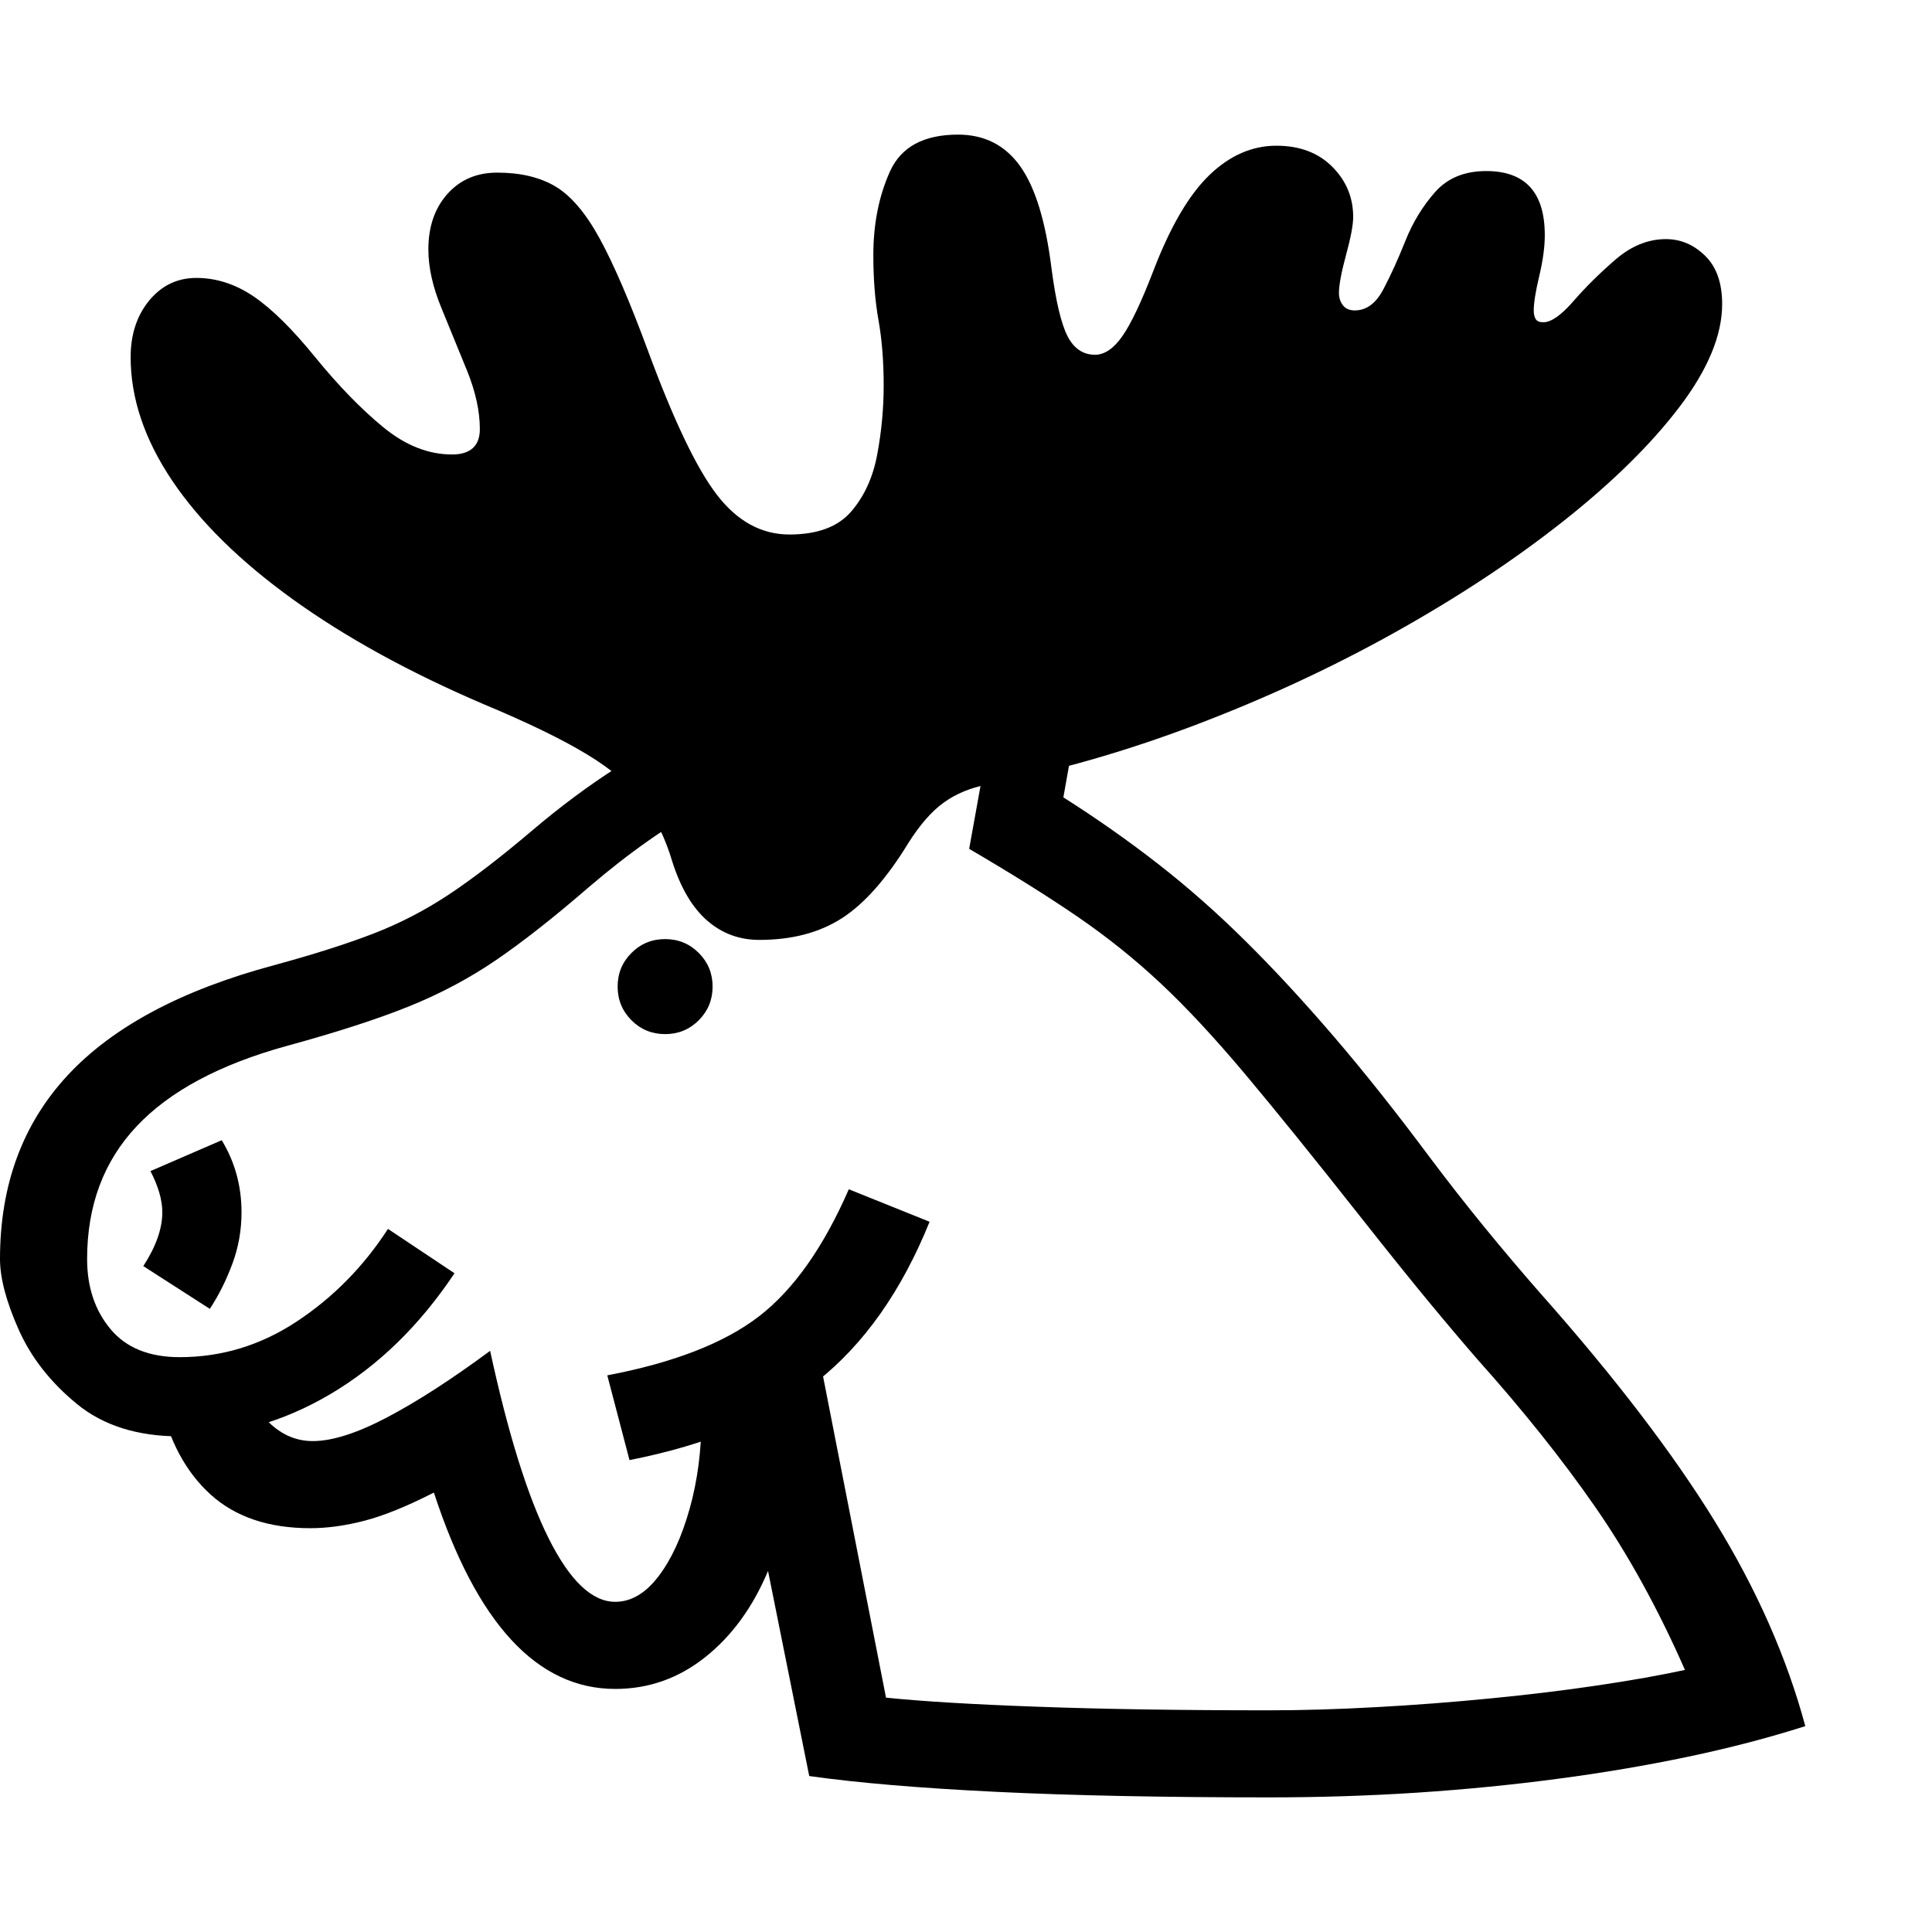 <svg version="1.1" xmlns="http://www.w3.org/2000/svg" style="fill:rgba(0,0,0,1.0)" width="256" height="256" viewBox="0 0 38.125 32.812"><path d="M25.047 32.812 C22.964 32.812 21.169 32.776 19.664 32.703 C18.159 32.63 16.927 32.526 15.969 32.391 L15.156 28.344 C14.854 29.063 14.44 29.63 13.914 30.047 C13.388 30.464 12.797 30.672 12.141 30.672 C10.599 30.672 9.406 29.38 8.562 26.797 C8.031 27.068 7.576 27.253 7.195 27.352 C6.815 27.451 6.458 27.5 6.125 27.5 C5.302 27.5 4.646 27.279 4.156 26.836 C3.667 26.393 3.333 25.771 3.156 24.969 L4.922 24.5 C4.974 24.927 5.12 25.247 5.359 25.461 C5.599 25.674 5.87 25.781 6.172 25.781 C6.557 25.781 7.047 25.625 7.641 25.312 C8.234 25 8.911 24.563 9.672 24 C10.026 25.635 10.411 26.87 10.828 27.703 C11.245 28.536 11.682 28.953 12.141 28.953 C12.453 28.953 12.737 28.786 12.992 28.453 C13.247 28.12 13.453 27.674 13.609 27.117 C13.766 26.56 13.844 25.953 13.844 25.297 C13.844 25.193 13.833 25.065 13.812 24.914 C13.792 24.763 13.76 24.589 13.719 24.391 L15.953 23.031 L17.484 30.844 C18.193 30.917 19.187 30.977 20.469 31.023 C21.75 31.07 23.276 31.094 25.047 31.094 C25.703 31.094 26.409 31.073 27.164 31.031 C27.919 30.99 28.669 30.932 29.414 30.859 C30.159 30.786 30.865 30.701 31.531 30.602 C32.198 30.503 32.771 30.401 33.25 30.297 C32.719 29.089 32.128 28.016 31.477 27.078 C30.826 26.141 30.057 25.177 29.172 24.188 C28.891 23.865 28.573 23.49 28.219 23.062 C27.865 22.635 27.396 22.052 26.812 21.312 C25.917 20.177 25.169 19.253 24.57 18.539 C23.971 17.826 23.419 17.232 22.914 16.758 C22.409 16.284 21.865 15.846 21.281 15.445 C20.698 15.044 19.979 14.594 19.125 14.094 L19.5 12.016 C18.281 12.068 17.232 12.185 16.352 12.367 C15.471 12.549 14.661 12.839 13.922 13.234 C13.182 13.63 12.411 14.172 11.609 14.859 C10.922 15.453 10.315 15.93 9.789 16.289 C9.263 16.648 8.69 16.953 8.07 17.203 C7.451 17.453 6.646 17.714 5.656 17.984 C4.333 18.349 3.346 18.878 2.695 19.57 C2.044 20.263 1.719 21.135 1.719 22.188 C1.719 22.74 1.872 23.201 2.18 23.57 C2.487 23.94 2.943 24.125 3.547 24.125 C4.38 24.125 5.154 23.888 5.867 23.414 C6.581 22.94 7.177 22.333 7.656 21.594 L8.969 22.469 C8.281 23.5 7.466 24.294 6.523 24.852 C5.581 25.409 4.589 25.688 3.547 25.688 C2.714 25.688 2.036 25.474 1.516 25.047 C0.995 24.62 0.612 24.13 0.367 23.578 C0.122 23.026 0 22.563 0 22.188 C0 20.729 0.445 19.521 1.336 18.562 C2.227 17.604 3.583 16.88 5.406 16.391 C6.208 16.172 6.87 15.961 7.391 15.758 C7.911 15.555 8.406 15.297 8.875 14.984 C9.344 14.672 9.885 14.255 10.5 13.734 C11.615 12.786 12.745 12.065 13.891 11.57 C15.036 11.076 16.237 10.734 17.492 10.547 C18.747 10.359 20.078 10.266 21.484 10.266 L20.984 13.078 C21.641 13.495 22.263 13.932 22.852 14.391 C23.44 14.849 24.016 15.357 24.578 15.914 C25.141 16.471 25.721 17.099 26.32 17.797 C26.919 18.495 27.552 19.292 28.219 20.188 C28.563 20.646 28.919 21.102 29.289 21.555 C29.659 22.008 30.031 22.448 30.406 22.875 C31.865 24.521 33.008 26.016 33.836 27.359 C34.664 28.703 35.26 30.052 35.625 31.406 C34.906 31.635 34.138 31.836 33.32 32.008 C32.503 32.18 31.643 32.326 30.742 32.445 C29.841 32.565 28.914 32.656 27.961 32.719 C27.008 32.781 26.036 32.812 25.047 32.812 Z M4.141 23.172 L2.828 22.328 C3.078 21.943 3.203 21.589 3.203 21.266 C3.203 21.026 3.125 20.755 2.969 20.453 L4.375 19.844 C4.635 20.271 4.766 20.745 4.766 21.266 C4.766 21.62 4.706 21.958 4.586 22.281 C4.466 22.604 4.318 22.901 4.141 23.172 Z M12.422 26.156 L11.984 24.484 C13.297 24.234 14.294 23.846 14.977 23.32 C15.659 22.794 16.25 21.958 16.75 20.812 L18.344 21.453 C17.792 22.818 17.052 23.867 16.125 24.602 C15.198 25.336 13.964 25.854 12.422 26.156 Z M13.125 17.75 C12.865 17.75 12.643 17.659 12.461 17.477 C12.279 17.294 12.188 17.073 12.188 16.812 C12.188 16.552 12.279 16.331 12.461 16.148 C12.643 15.966 12.865 15.875 13.125 15.875 C13.385 15.875 13.607 15.966 13.789 16.148 C13.971 16.331 14.062 16.552 14.062 16.812 C14.062 17.073 13.971 17.294 13.789 17.477 C13.607 17.659 13.385 17.75 13.125 17.75 Z M14.984 15.891 C14.589 15.891 14.245 15.763 13.953 15.508 C13.661 15.253 13.432 14.865 13.266 14.344 C13.13 13.885 12.938 13.492 12.688 13.164 C12.437 12.836 12.068 12.523 11.578 12.227 C11.089 11.93 10.406 11.599 9.531 11.234 C8.073 10.609 6.823 9.922 5.781 9.172 C4.74 8.422 3.945 7.641 3.398 6.828 C2.852 6.016 2.578 5.203 2.578 4.391 C2.578 3.943 2.701 3.57 2.945 3.273 C3.19 2.977 3.5 2.828 3.875 2.828 C4.271 2.828 4.648 2.951 5.008 3.195 C5.367 3.44 5.771 3.839 6.219 4.391 C6.677 4.953 7.125 5.414 7.562 5.773 C8 6.133 8.453 6.312 8.922 6.312 C9.099 6.312 9.234 6.271 9.328 6.188 C9.422 6.104 9.469 5.979 9.469 5.812 C9.469 5.458 9.385 5.076 9.219 4.664 C9.052 4.253 8.883 3.839 8.711 3.422 C8.539 3.005 8.453 2.62 8.453 2.266 C8.453 1.818 8.578 1.453 8.828 1.172 C9.078 0.891 9.406 0.75 9.812 0.75 C10.271 0.75 10.654 0.841 10.961 1.023 C11.268 1.206 11.56 1.549 11.836 2.055 C12.112 2.56 12.427 3.292 12.781 4.25 C13.292 5.635 13.747 6.589 14.148 7.109 C14.549 7.63 15.026 7.891 15.578 7.891 C16.13 7.891 16.536 7.74 16.797 7.438 C17.057 7.135 17.229 6.758 17.312 6.305 C17.396 5.852 17.438 5.401 17.438 4.953 C17.438 4.474 17.404 4.044 17.336 3.664 C17.268 3.284 17.234 2.854 17.234 2.375 C17.234 1.76 17.344 1.211 17.562 0.727 C17.781 0.242 18.229 -0 18.906 -0 C19.427 -0 19.836 0.208 20.133 0.625 C20.43 1.042 20.635 1.714 20.75 2.641 C20.833 3.276 20.937 3.719 21.062 3.969 C21.188 4.219 21.37 4.344 21.609 4.344 C21.797 4.344 21.977 4.221 22.148 3.977 C22.32 3.732 22.526 3.297 22.766 2.672 C23.099 1.807 23.466 1.182 23.867 0.797 C24.268 0.411 24.708 0.219 25.188 0.219 C25.646 0.219 26.013 0.357 26.289 0.633 C26.565 0.909 26.703 1.24 26.703 1.625 C26.703 1.781 26.656 2.031 26.562 2.375 C26.469 2.719 26.422 2.969 26.422 3.125 C26.422 3.219 26.448 3.299 26.5 3.367 C26.552 3.435 26.63 3.469 26.734 3.469 C26.964 3.469 27.151 3.331 27.297 3.055 C27.443 2.779 27.589 2.458 27.734 2.094 C27.88 1.729 28.076 1.409 28.32 1.133 C28.565 0.857 28.901 0.719 29.328 0.719 C30.099 0.719 30.484 1.141 30.484 1.984 C30.484 2.214 30.448 2.482 30.375 2.789 C30.302 3.096 30.266 3.323 30.266 3.469 C30.266 3.542 30.279 3.599 30.305 3.641 C30.331 3.682 30.38 3.703 30.453 3.703 C30.609 3.703 30.807 3.565 31.047 3.289 C31.286 3.013 31.562 2.74 31.875 2.469 C32.188 2.198 32.521 2.062 32.875 2.062 C33.167 2.062 33.424 2.172 33.648 2.391 C33.872 2.609 33.984 2.927 33.984 3.344 C33.984 3.958 33.703 4.635 33.141 5.375 C32.578 6.115 31.813 6.867 30.844 7.633 C29.875 8.398 28.771 9.128 27.531 9.82 C26.292 10.513 24.979 11.122 23.594 11.648 C22.208 12.174 20.833 12.568 19.469 12.828 C19.146 12.891 18.865 13.008 18.625 13.18 C18.385 13.352 18.151 13.62 17.922 13.984 C17.495 14.682 17.06 15.174 16.617 15.461 C16.174 15.747 15.63 15.891 14.984 15.891 Z M38.125 27.344" /></svg>